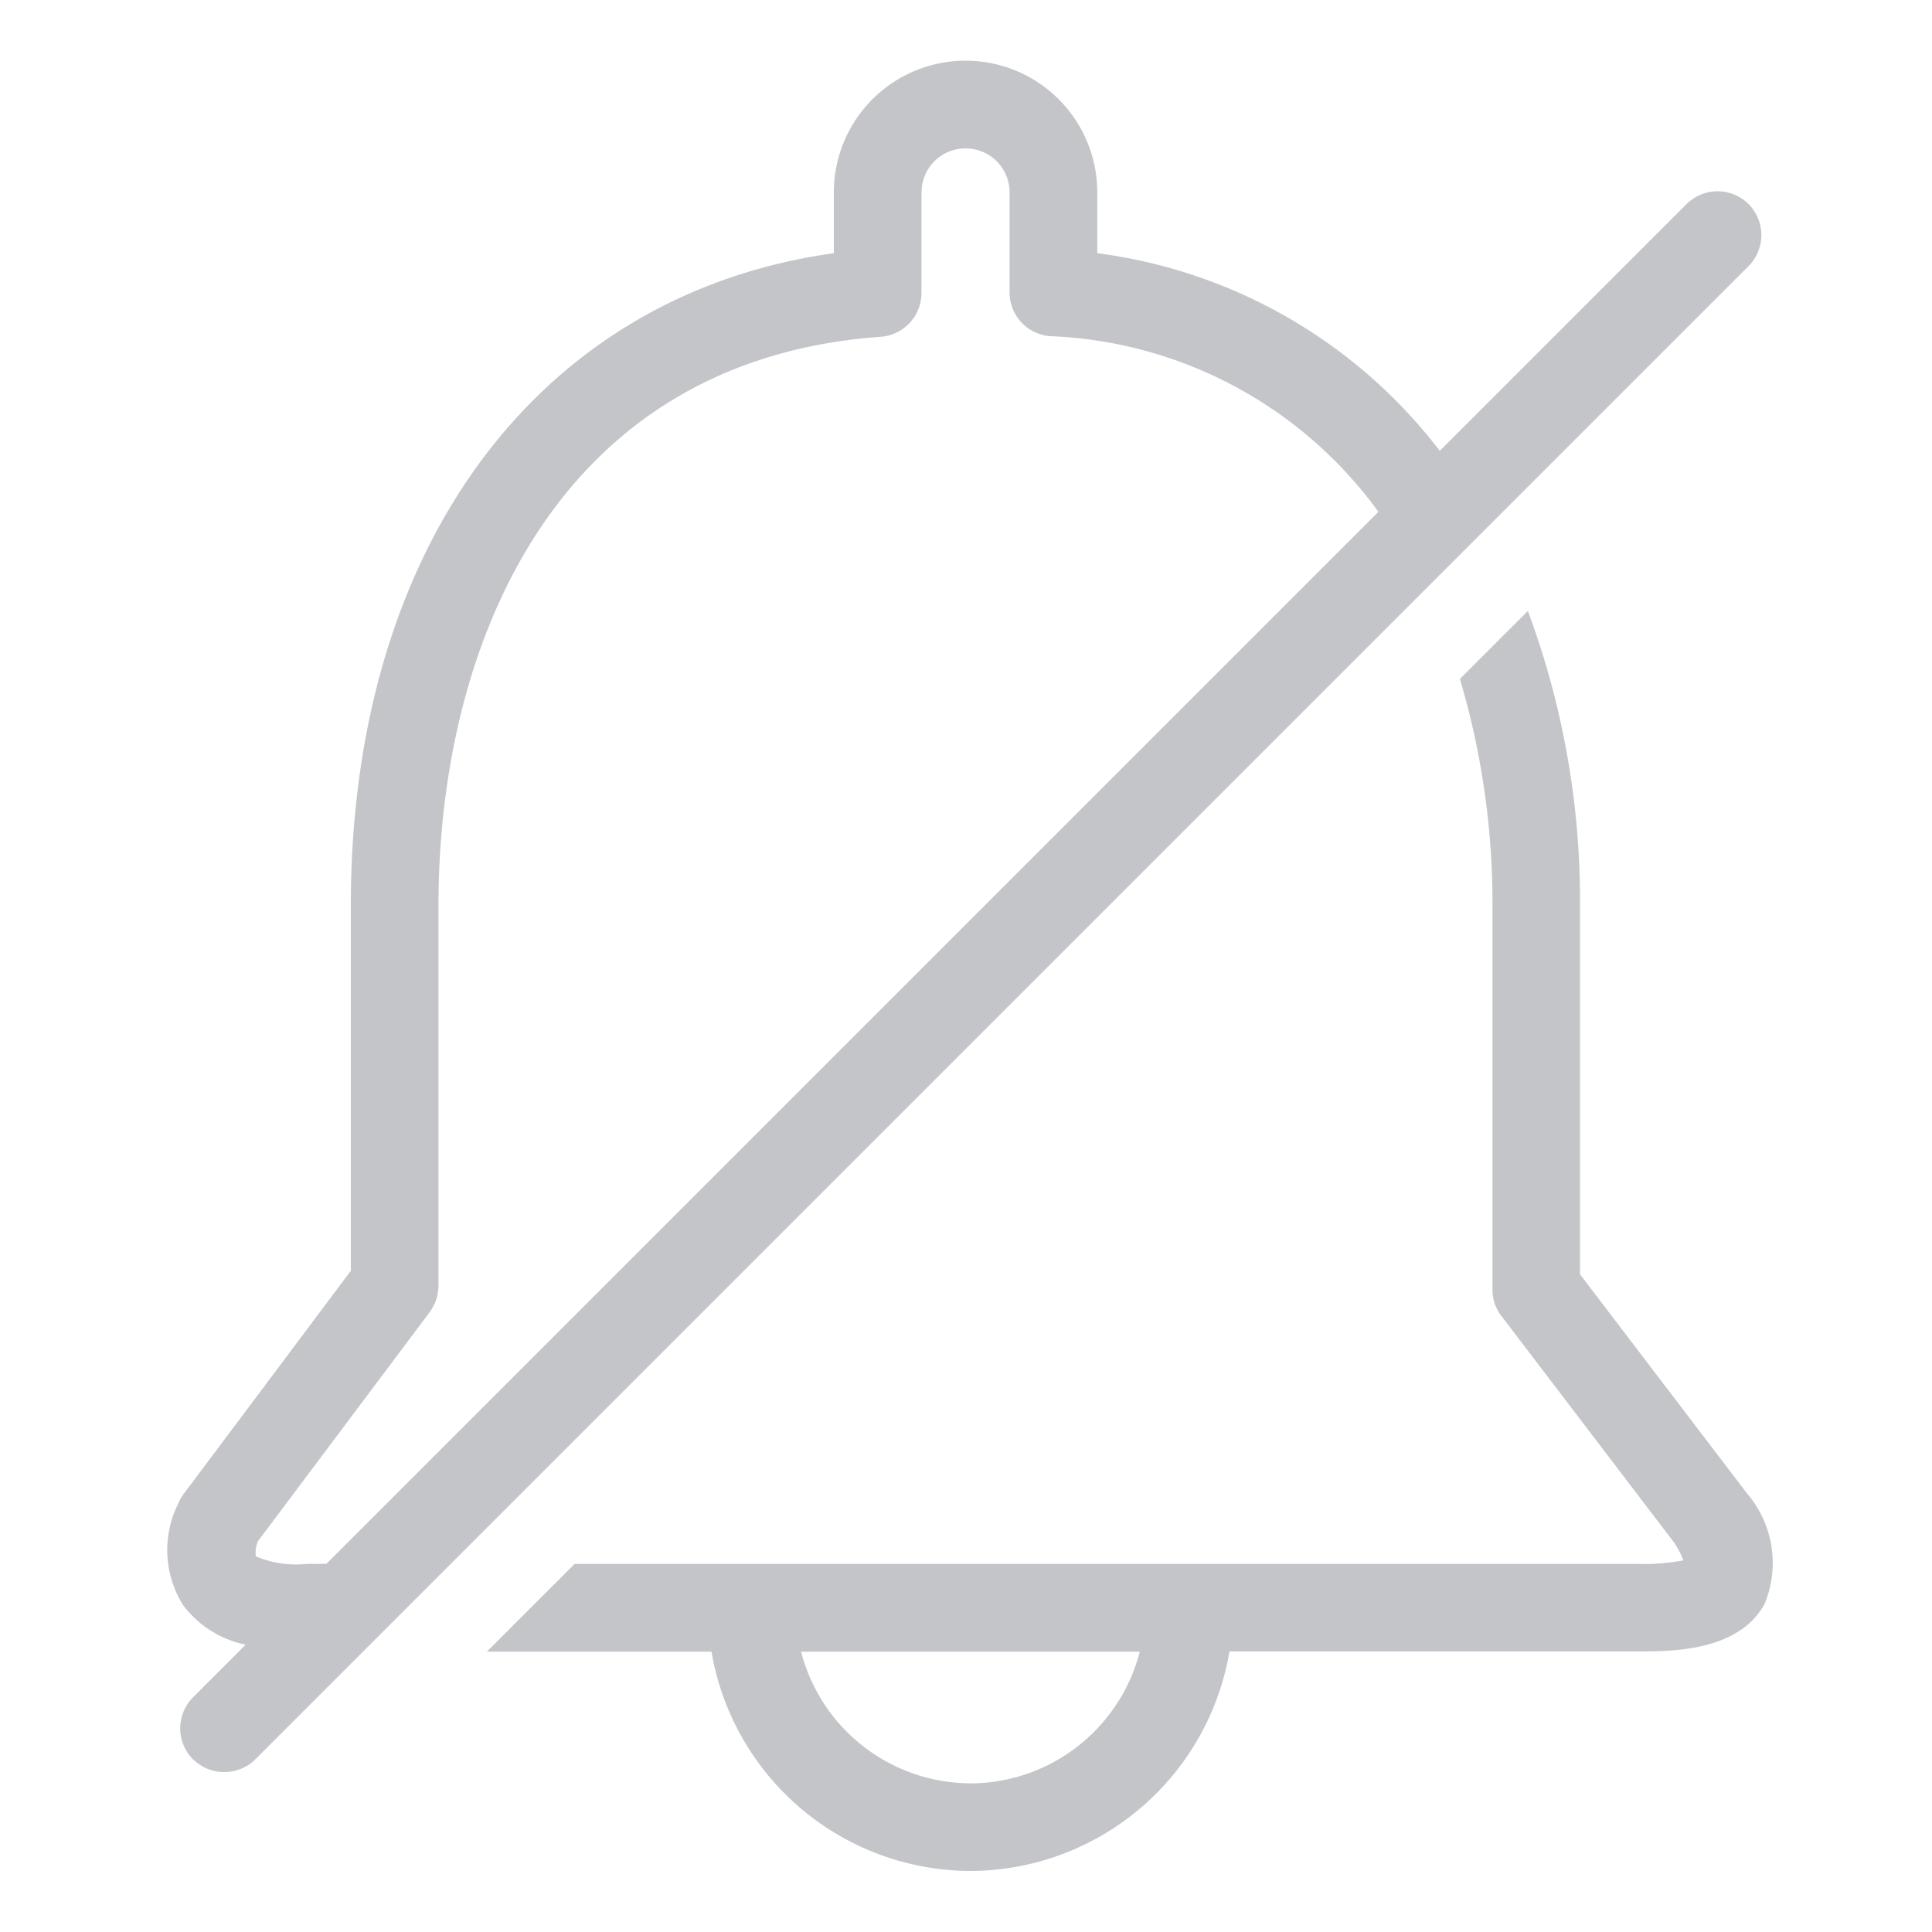 <svg xmlns="http://www.w3.org/2000/svg" width="22" height="22" viewBox="0 0 22 22">
    <path data-name="합치기 434" d="M14340.192-3100.885h-2.558l1-1h12.092a2.368 2.368 0 0 0 .533-.04 1.114 1.114 0 0 0-.1-.195l-1.974-2.59a.479.479 0 0 1-.1-.3v-4.373a8.976 8.976 0 0 0-.371-2.579l.774-.774a9.461 9.461 0 0 1 .594 3.354v4.2l1.9 2.493a1.218 1.218 0 0 1 .2 1.264c-.3.537-1.048.537-1.448.537h-4.644a3 3 0 0 1-2.949 2.5 3 3 0 0 1-2.949-2.497zm2.95 1.5a2 2 0 0 0 1.927-1.5h-3.857a2 2 0 0 0 1.931 1.499zm-8.854-.274a.5.5 0 0 1 0-.706l.6-.6a1.186 1.186 0 0 1-.713-.45 1.18 1.18 0 0 1-.059-1.149.511.511 0 0 1 .069-.122l1.9-2.536v-4.164c0-4.092 2.144-6.955 5.5-7.424v-.692a1.5 1.5 0 0 1 1.5-1.5 1.5 1.5 0 0 1 1.5 1.5v.692a5.86 5.86 0 0 1 3.9 2.251l2.81-2.81a.5.5 0 0 1 .706 0 .5.5 0 0 1 0 .706l-17 17a.494.494 0 0 1-.353.148.494.494 0 0 1-.359-.145zm8.295-17.841v1.142a.5.5 0 0 1-.465.5c-3.714.267-5.035 3.523-5.035 6.476v4.33a.514.514 0 0 1-.1.3l-1.955 2.608a.333.333 0 0 0-.025.173 1.166 1.166 0 0 0 .583.086h.22l11.98-11.98a4.851 4.851 0 0 0-3.739-2 .5.5 0 0 1-.461-.5v-1.138a.5.5 0 0 0-.5-.5.5.5 0 0 0-.502.503z" transform="translate(-14332.09 3119.693)" style="fill:#c3c5c9"/>
</svg>
